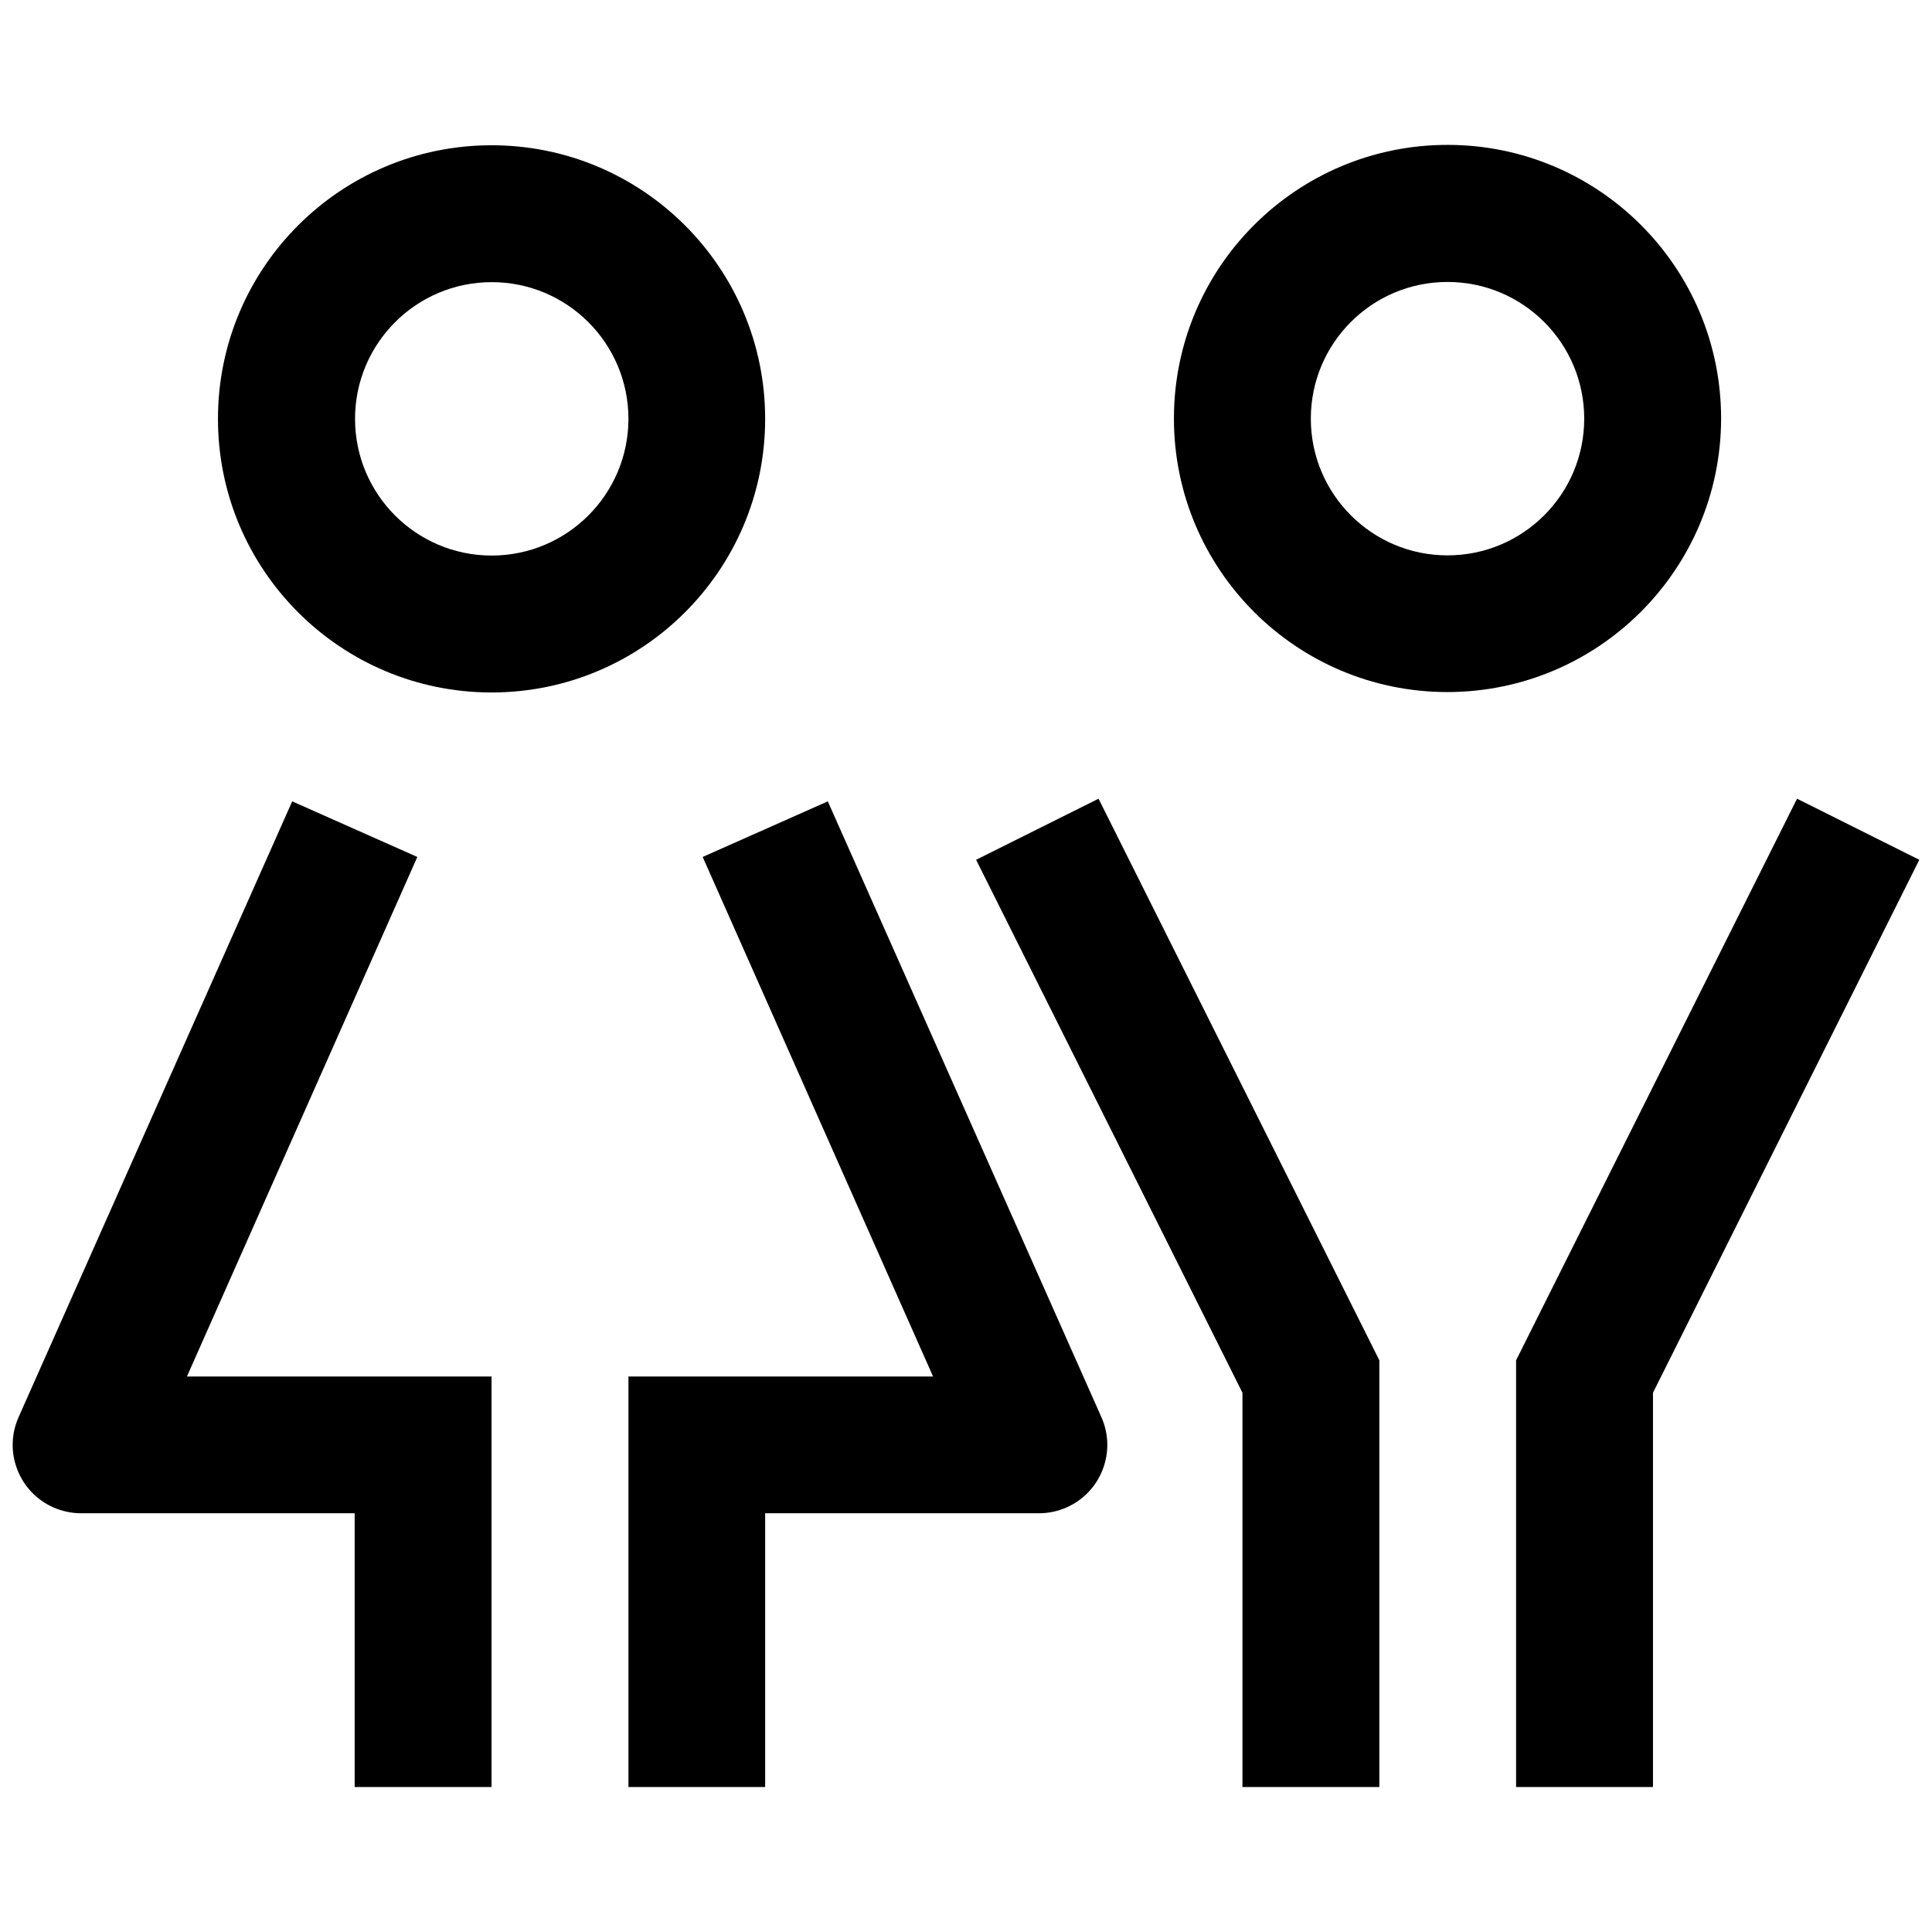 <?xml version="1.0" encoding="utf-8"?>
<!-- Generator: Adobe Illustrator 15.0.0, SVG Export Plug-In  -->
<!DOCTYPE svg PUBLIC "-//W3C//DTD SVG 1.1//EN" "http://www.w3.org/Graphics/SVG/1.1/DTD/svg11.dtd">
<svg version="1.1"
	 xmlns="http://www.w3.org/2000/svg" xmlns:xlink="http://www.w3.org/1999/xlink" xmlns:a="http://ns.adobe.com/AdobeSVGViewerExtensions/3.0/"
	 x="0px" y="0px" width="100px" height="100px" viewBox="-0.657 -7.499 100 100" enable-background="new -0.657 -7.499 100 100"
	 xml:space="preserve">
<defs>
</defs>
<path d="M38.947,14.182c0-7.821-6.34-14.162-14.161-14.162S10.625,6.36,10.625,14.182
	c0,7.82,6.34,14.161,14.161,14.161c0.003,0,0.007,0,0.01,0C32.613,28.336,38.947,21.999,38.947,14.182z M24.796,21.257
	c-3.908,0-7.076-3.168-7.076-7.075c0-3.909,3.168-7.077,7.076-7.077c3.907,0,7.075,3.168,7.075,7.077
	C31.866,18.087,28.701,21.252,24.796,21.257z"/>
<path d="M20.943,36.857l-6.476-2.878L0.306,65.85c-0.794,1.785,0.008,3.877,1.794,4.671
	c0.453,0.2,0.943,0.306,1.439,0.306H17.7v14.171h7.085V63.75H9.018L20.943,36.857z"/>
<path d="M35.714,36.857l6.476-2.878L56.35,65.85c0.795,1.785-0.008,3.877-1.792,4.671
	c-0.457,0.204-0.95,0.308-1.451,0.306h-14.16v14.171h-7.076V63.75h15.768L35.714,36.857z"/>
<path d="M88.427,14.171C88.433,6.35,82.096,0.005,74.277,0c-7.821-0.005-14.165,6.331-14.172,14.151
	c-0.006,7.821,6.33,14.166,14.151,14.171c0.002,0,0.006,0,0.01,0C82.08,28.312,88.412,21.983,88.427,14.171z M74.266,21.247
	c-3.908,0-7.075-3.168-7.075-7.076s3.167-7.076,7.075-7.076c3.909,0,7.076,3.168,7.076,7.076l0,0
	C81.342,18.079,78.175,21.247,74.266,21.247L74.266,21.247L74.266,21.247z"/>
<polygon points="92.358,33.842 77.815,62.911 77.815,84.997 84.901,84.997 84.901,64.589 98.686,37.004 "/>
<polygon points="49.866,37.004 63.652,64.589 63.652,84.997 70.738,84.997 70.738,62.911 56.203,33.842 "/>
</svg>
